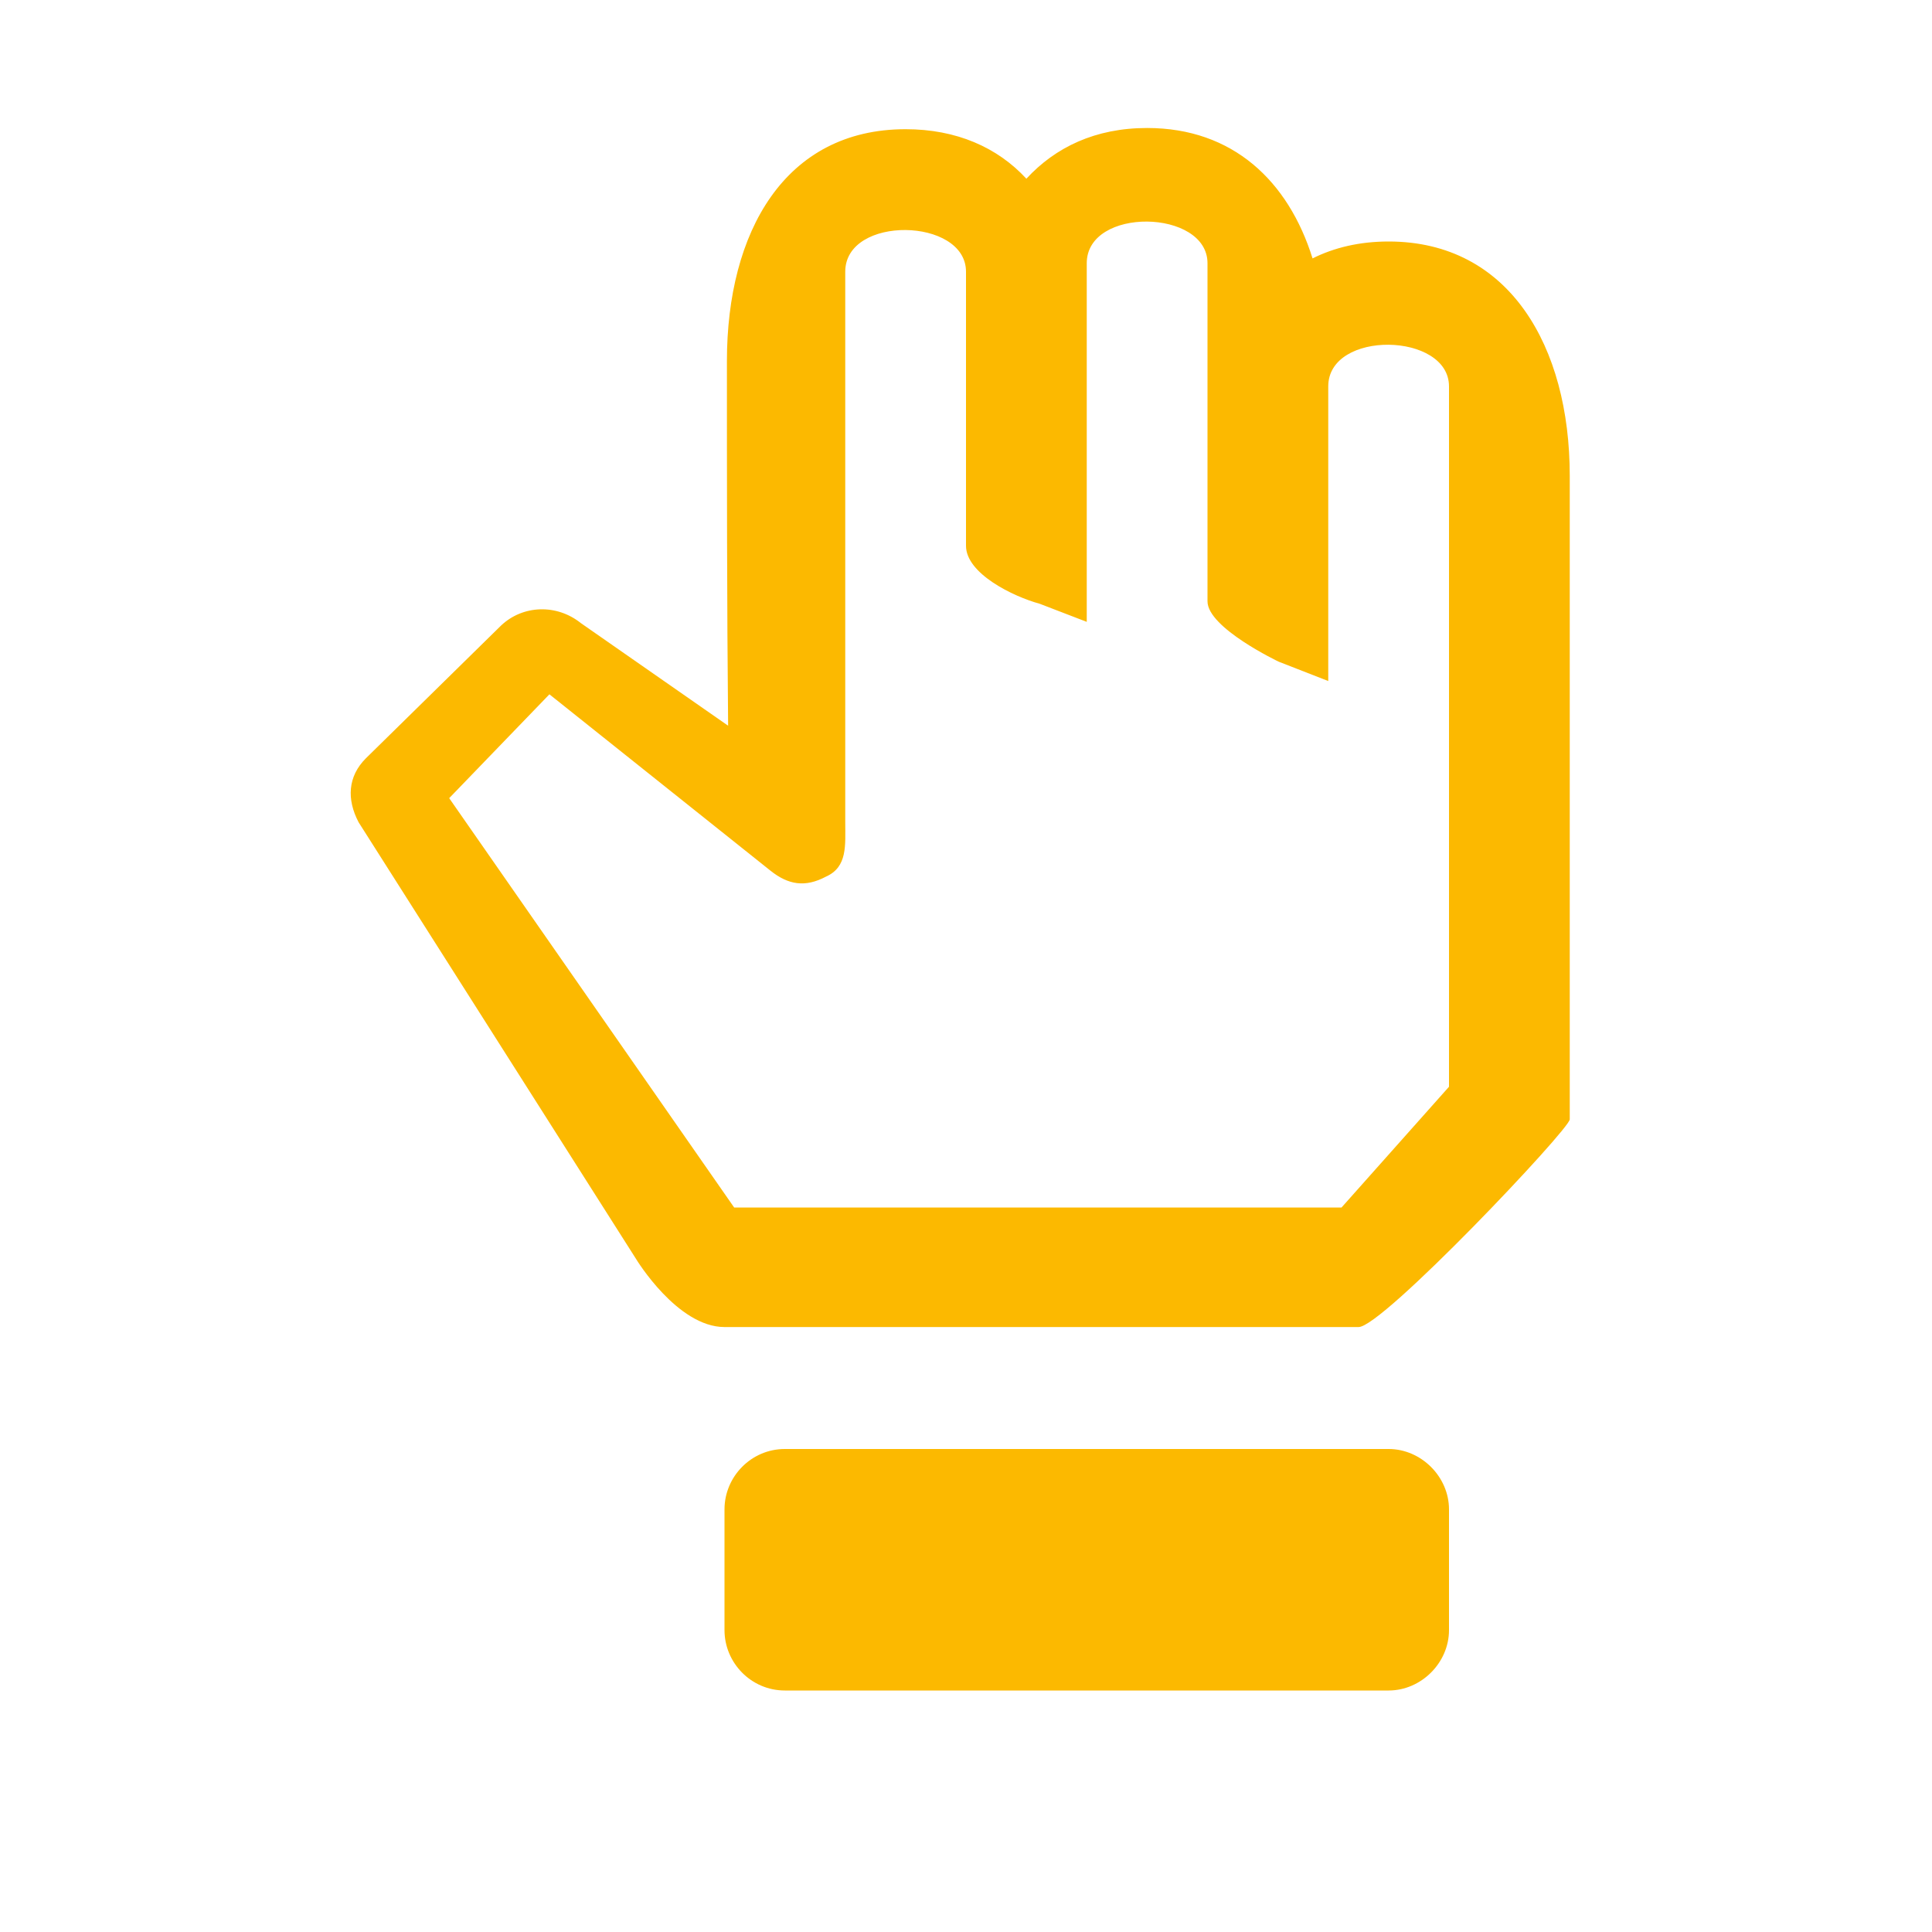 <svg xmlns="http://www.w3.org/2000/svg" viewBox="0 0 16 16" width="16" height="16">
<cis-name>hand</cis-name>
<cis-semantic>info</cis-semantic>
<path fill="#FCB900" d="M6.5,14C6.22,14,6,13.77,6,13.5v-1C6,12.23,6.22,12,6.5,12h5c0.27,0,0.5,0.23,0.5,0.5v1
	c0,0.27-0.23,0.5-0.5,0.5H6.5z M8.5,1.48c-0.24-0.26-0.58-0.41-1-0.41c-1,0-1.48,0.85-1.48,1.92c0,0.94,0,2.01,0.01,3.02L4.81,5.16
	C4.61,5,4.33,5.01,4.15,5.18l-1.12,1.1C2.88,6.43,2.87,6.62,2.97,6.81l2.3,3.62c0,0,0.34,0.56,0.73,0.56c0.39,0,5.25,0,5.25,0
	C11.44,11,13,9.35,13,9.27V3.94C13,2.87,12.5,2,11.5,2c-0.24,0-0.45,0.05-0.63,0.14l0,0C10.67,1.5,10.21,1.06,9.5,1.06
	C9.07,1.06,8.74,1.22,8.5,1.48L8.5,1.48z M10.59,5.48L11,5.64c0,0,0-1.97,0-2.44c0-0.47,1-0.45,1,0v2.87V9l-0.89,1H6.08L3.72,6.61
	l0.83-0.86l1.83,1.46c0.15,0.12,0.29,0.14,0.46,0.05C7.02,7.18,7,7,7,6.81c0,0,0-4.1,0-4.56c0-0.47,1-0.45,1,0s0,2.27,0,2.27
	C8,4.75,8.39,4.94,8.61,5L9,5.15c0,0,0-2.5,0-2.97c0-0.47,1-0.45,1,0s0,2.59,0,2.8C10,5.2,10.59,5.48,10.59,5.48z"/>
</svg>
